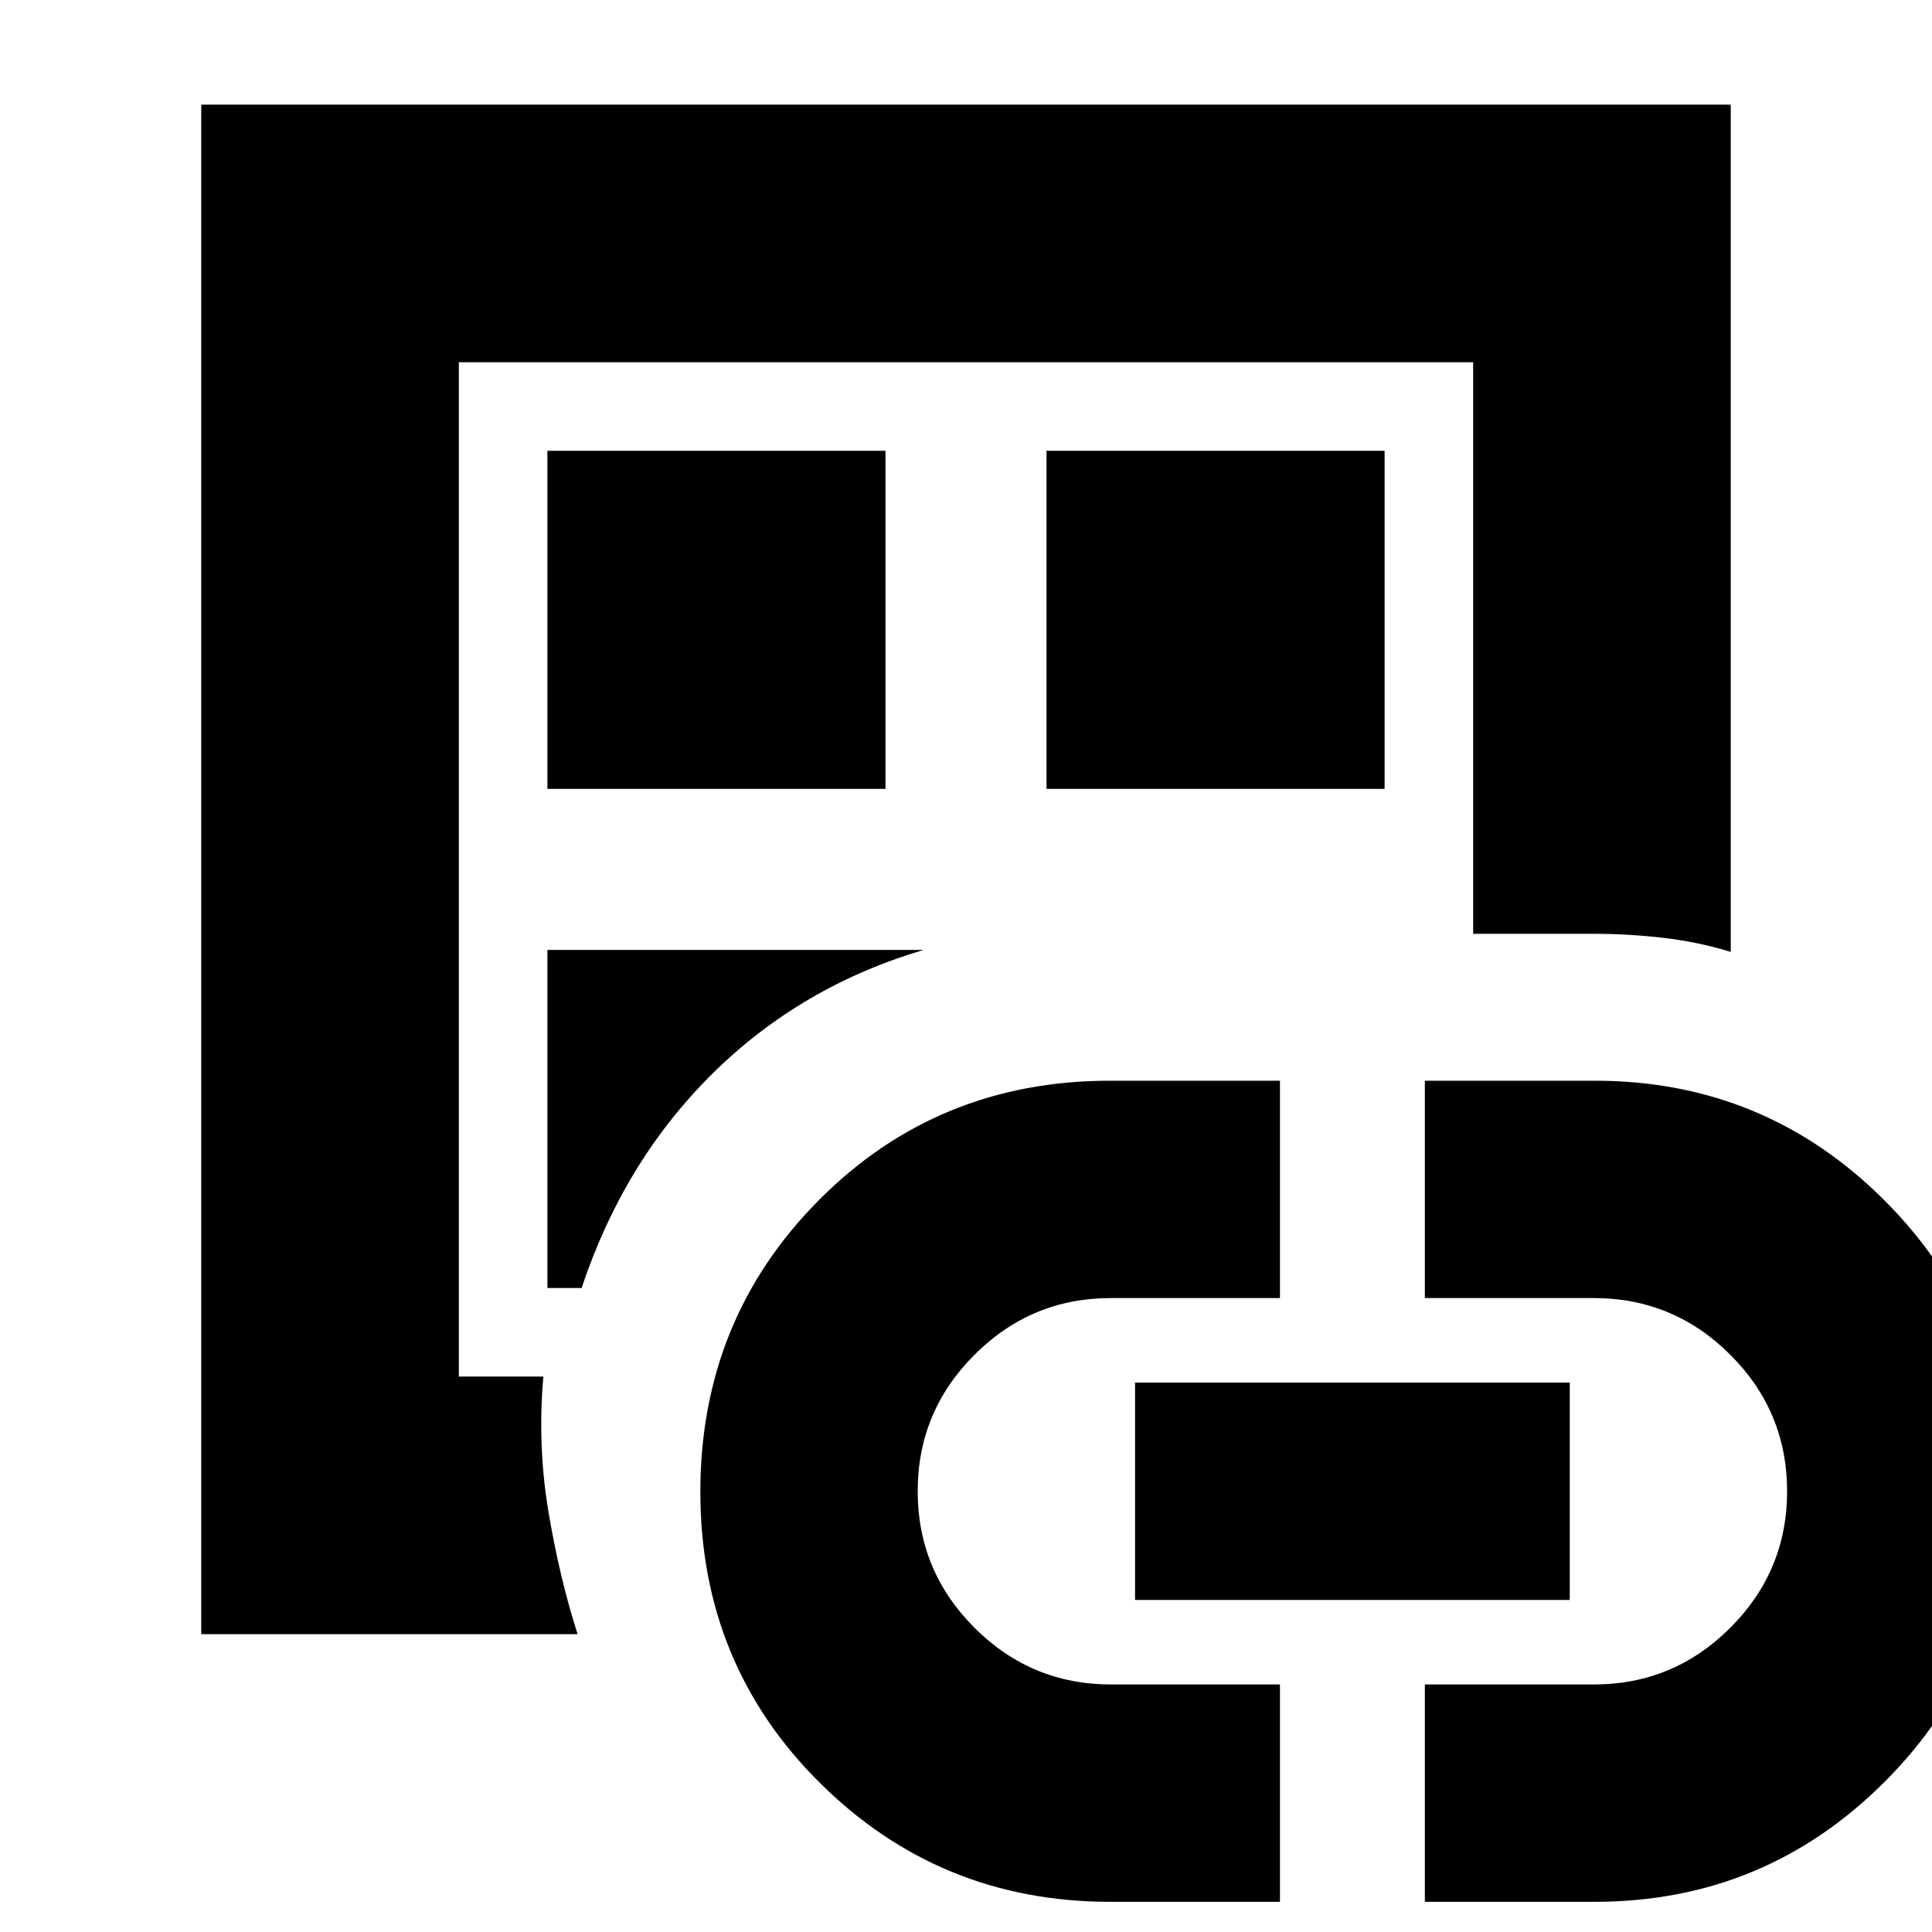 <svg xmlns="http://www.w3.org/2000/svg" height="20" viewBox="0 -960 960 960" width="20"><path d="M100-148v-760h760v421q-16.21-5-33.6-7-17.4-2-34.4-2h-60v-284H228v504h42q-3 34 2.5 67t14.5 61H100Zm128-73v-559 559Zm44-99h17q21-63 65-106.5T459-488H272v168Zm0-248h168v-168H272v168ZM551.62-15Q467-15 407.5-73.99q-59.5-59-59.5-144.7 0-85.71 58.94-145.01T551.62-423H636v108h-84q-39.6 0-67.8 28.2Q456-258.6 456-219q0 39.6 28.2 67.8Q512.4-123 552-123h84v108h-84.38ZM520-568h168v-168H520v168Zm44 403v-108h216v108H564ZM708-15v-108h84q39.6 0 67.8-28.2Q888-179.4 888-219q0-39.6-28.2-67.8Q831.6-315 792-315h-84v-108h84.38q84.62 0 144.12 59.58T996-218.8q0 84.64-59.58 144.22Q876.85-15 792.38-15H708Z"/></svg>